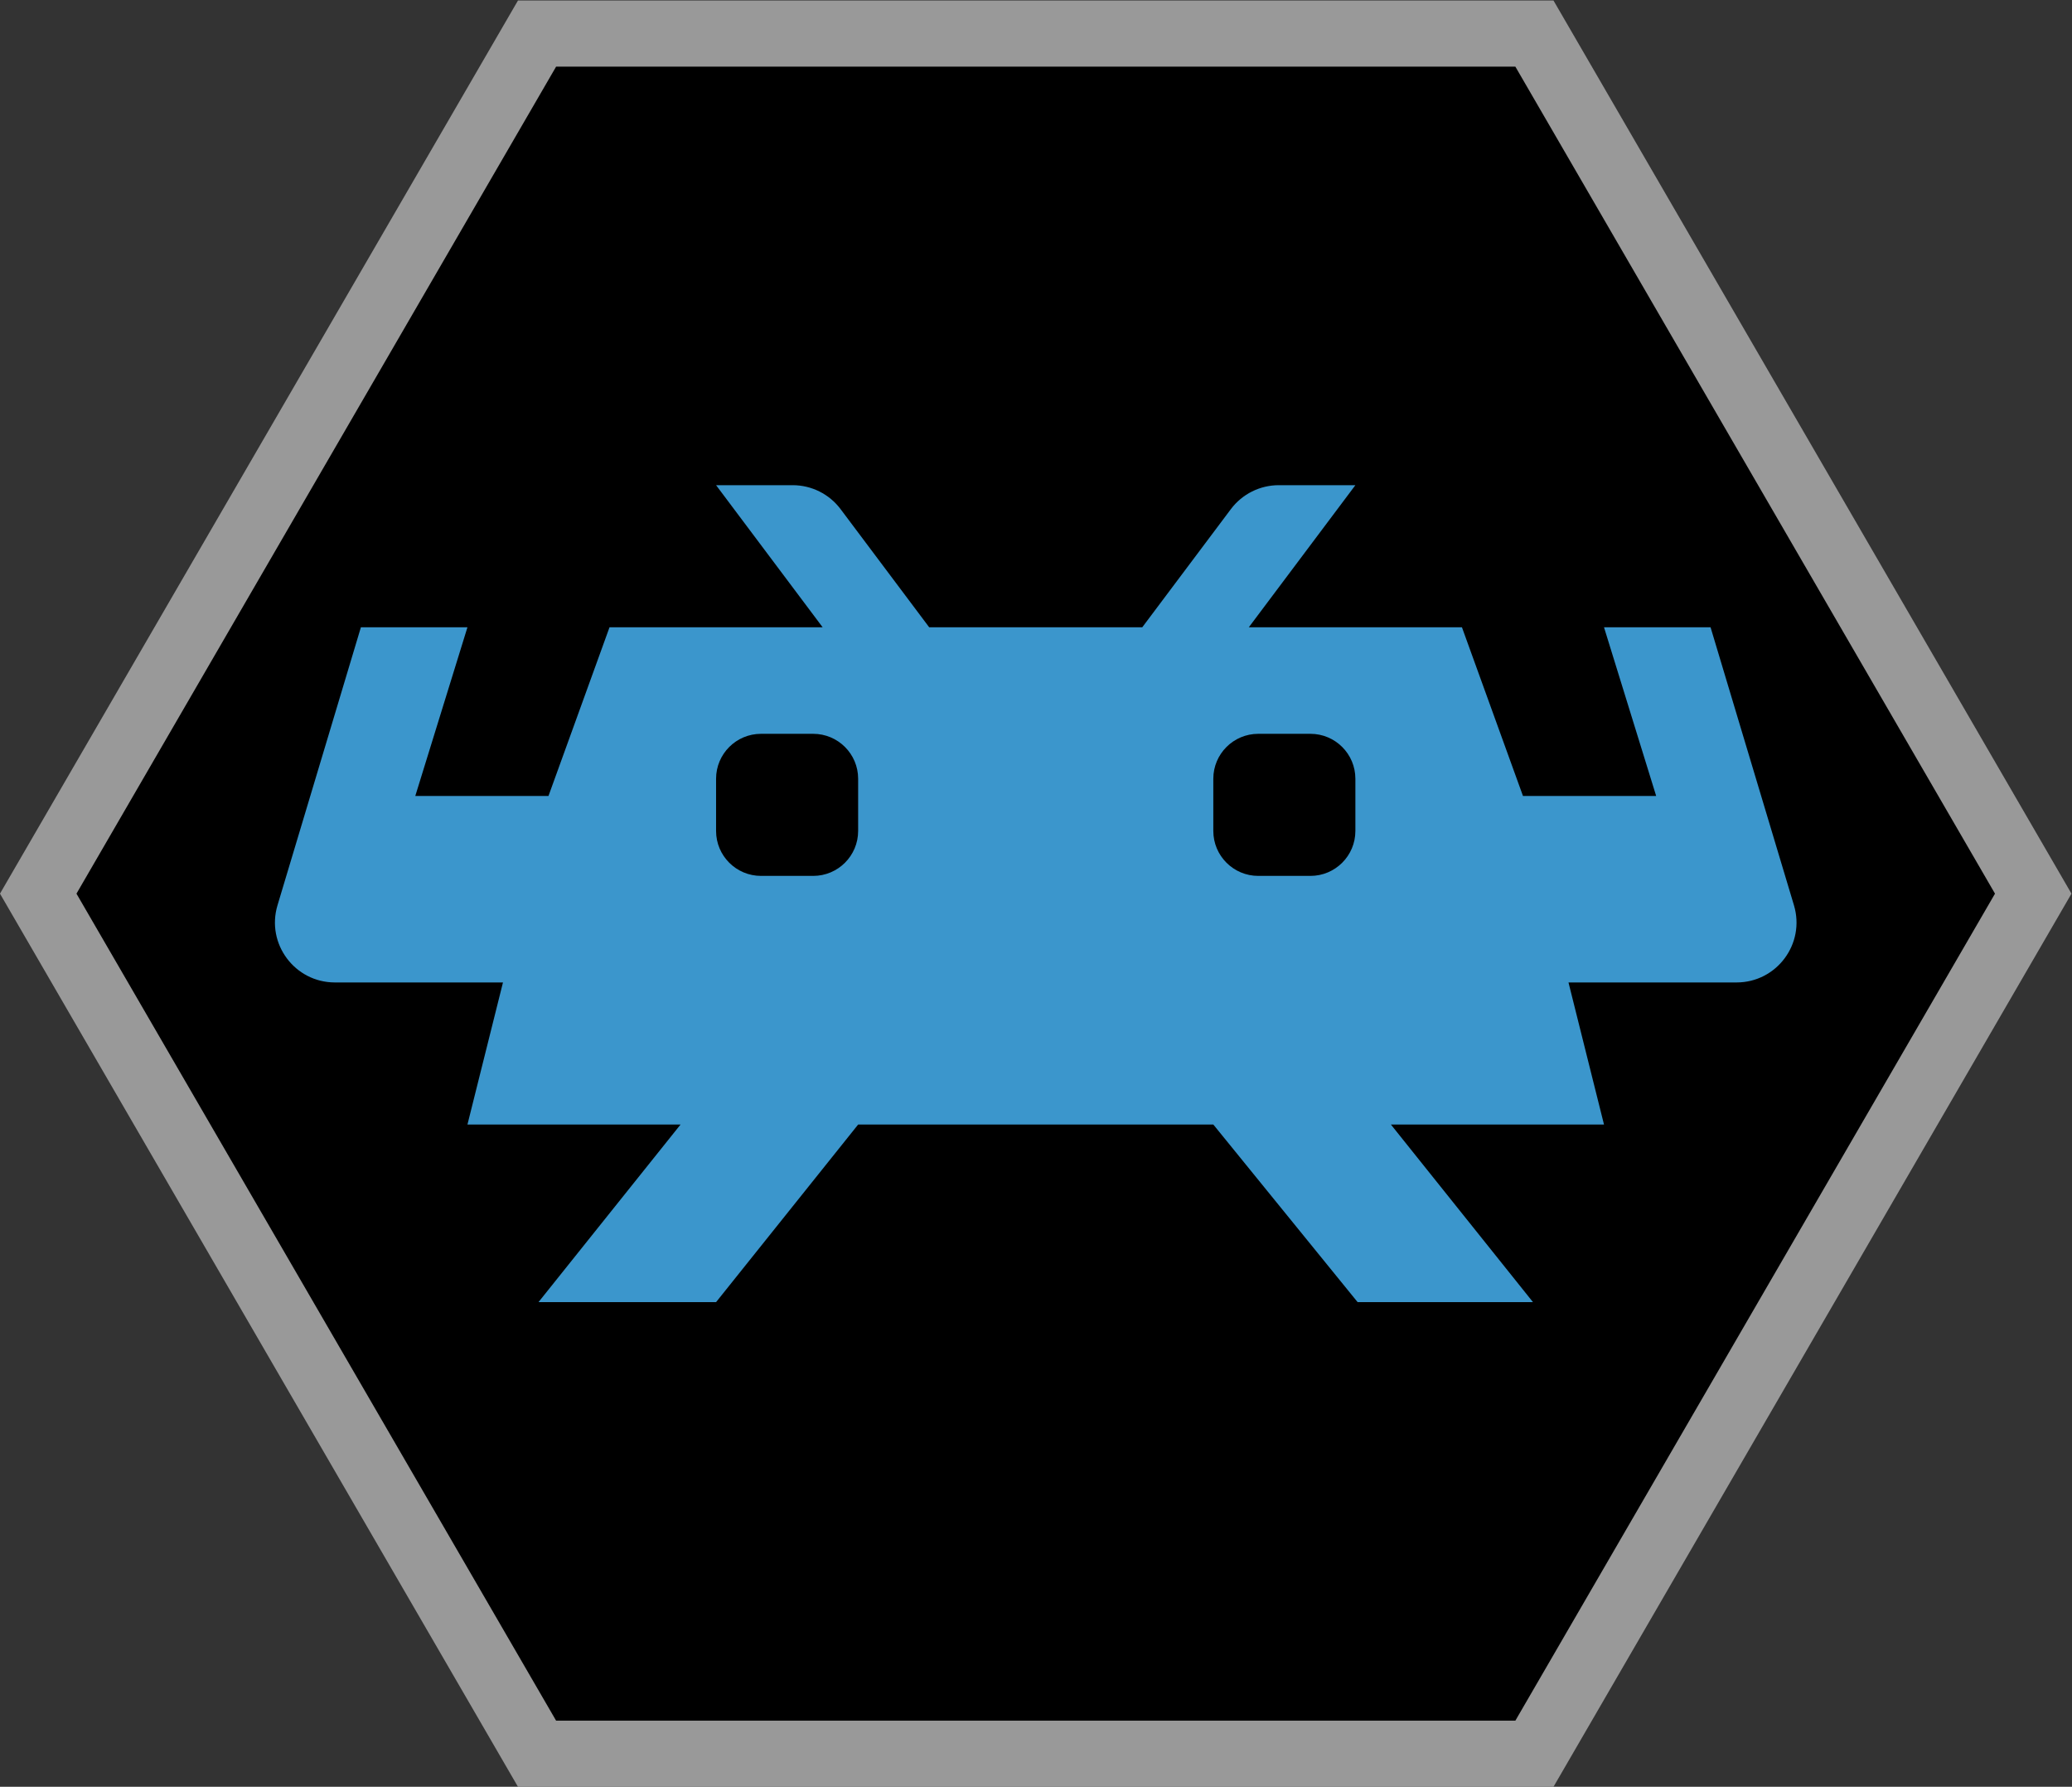 <?xml version="1.0" encoding="UTF-8" standalone="no"?>
<svg
   xmlns:dc="http://purl.org/dc/elements/1.1/"
   xmlns:cc="http://creativecommons.org/ns#"
   xmlns:rdf="http://www.w3.org/1999/02/22-rdf-syntax-ns#"
   xmlns:svg="http://www.w3.org/2000/svg"
   xmlns="http://www.w3.org/2000/svg"
   viewBox="0 0 333.994 288"
   height="288"
   width="333.994"
   xml:space="preserve"
   id="svg2"
   version="1.1"><rect x="0" y="0" width="333.994" height="288" fill="#333333" stroke="none"/><defs
     id="defs6"><clipPath
       id="clipPath18"
       clipPathUnits="userSpaceOnUse"><path
         id="path16"
         d="M 0,256 H 256 V 0 H 0 Z" /></clipPath><clipPath
       id="clipPath26"
       clipPathUnits="userSpaceOnUse"><path
         id="path24"
         d="M 2.752,236 H 253.248 V 20 H 2.752 Z" /></clipPath><clipPath
       id="clipPath46"
       clipPathUnits="userSpaceOnUse"><path
         id="path44"
         d="M 0,256 H 256 V 0 H 0 Z" /></clipPath></defs><g
     transform="matrix(1.333,0,0,-1.333,-3.67,314.667)"
     id="g10"><g
       id="g12"><g
         clip-path="url(#clipPath18)"
         id="g14"><g
           id="g20"><g
             id="g22" /><g
             id="g34"><g
               style="opacity:0.5"
               id="g32"
               clip-path="url(#clipPath26)"><g
                 id="g30"
                 transform="translate(190.608,236)"><path
                   id="path28"
                   style="fill:#ffffff;fill-opacity:1;fill-rule:nonzero;stroke:none"
                   d="m 0,0 h -4.608 -116 -4.609 l -2.312,-3.986 -58,-100 -2.327,-4.014 2.327,-4.014 58,-100 2.312,-3.986 h 4.609 116 H 0 l 2.312,3.986 58,100 2.328,4.014 -2.328,4.014 -58,100 z" /></g></g></g></g></g></g><g
       transform="translate(186,228)"
       id="g36"><path
         id="path38"
         style="fill:#000000;fill-opacity:1;fill-rule:nonzero;stroke:none"
         d="m 0,0 h -116 l -58,-100 58,-100 H 0 l 58,100 z" /></g><g
       id="g40"><g
         clip-path="url(#clipPath46)"
         id="g42"><g
           transform="translate(166.654,135.583)"
           id="g48"><path
             id="path50"
             style="fill:#3b96cc;fill-opacity:1;fill-rule:nonzero;stroke:none"
             d="m 0,0 c 0,-3.002 -2.434,-5.436 -5.436,-5.436 h -6.308 c -3.002,0 -5.436,2.434 -5.436,5.436 v 6.309 c 0,3.002 2.434,5.435 5.436,5.435 h 6.308 C -2.434,11.744 0,9.311 0,6.309 Z m -60.129,0 c 0,-3.002 -2.434,-5.436 -5.436,-5.436 h -6.308 c -3.002,0 -5.436,2.434 -5.436,5.436 v 6.309 c 0,3.002 2.434,5.435 5.436,5.435 h 6.308 c 3.002,0 5.436,-2.433 5.436,-5.435 z M 53.035,-8.99 42.949,24.629 H 30.064 L 36.373,4.228 H 20.267 l -7.382,20.401 h -25.77 L 0,41.809 h -9.261 c -2.281,0 -4.429,-1.074 -5.798,-2.899 L -25.77,24.629 H -51.539 L -62.25,38.91 c -1.368,1.825 -3.517,2.899 -5.798,2.899 h -9.261 l 12.885,-17.18 H -90.193 L -97.576,4.228 h -16.106 l 6.308,20.401 h -12.884 L -130.344,-8.99 c -1.395,-4.651 2.087,-9.33 6.942,-9.33 h 20.324 l -4.296,-17.18 h 25.77 l -17.179,-21.475 h 21.474 l 17.18,21.475 H -17.18 L 0.269,-56.975 H 21.475 L 4.295,-35.5 h 25.769 l -4.294,17.18 h 20.324 c 4.854,0 8.337,4.679 6.941,9.33" /></g></g></g></g></svg>